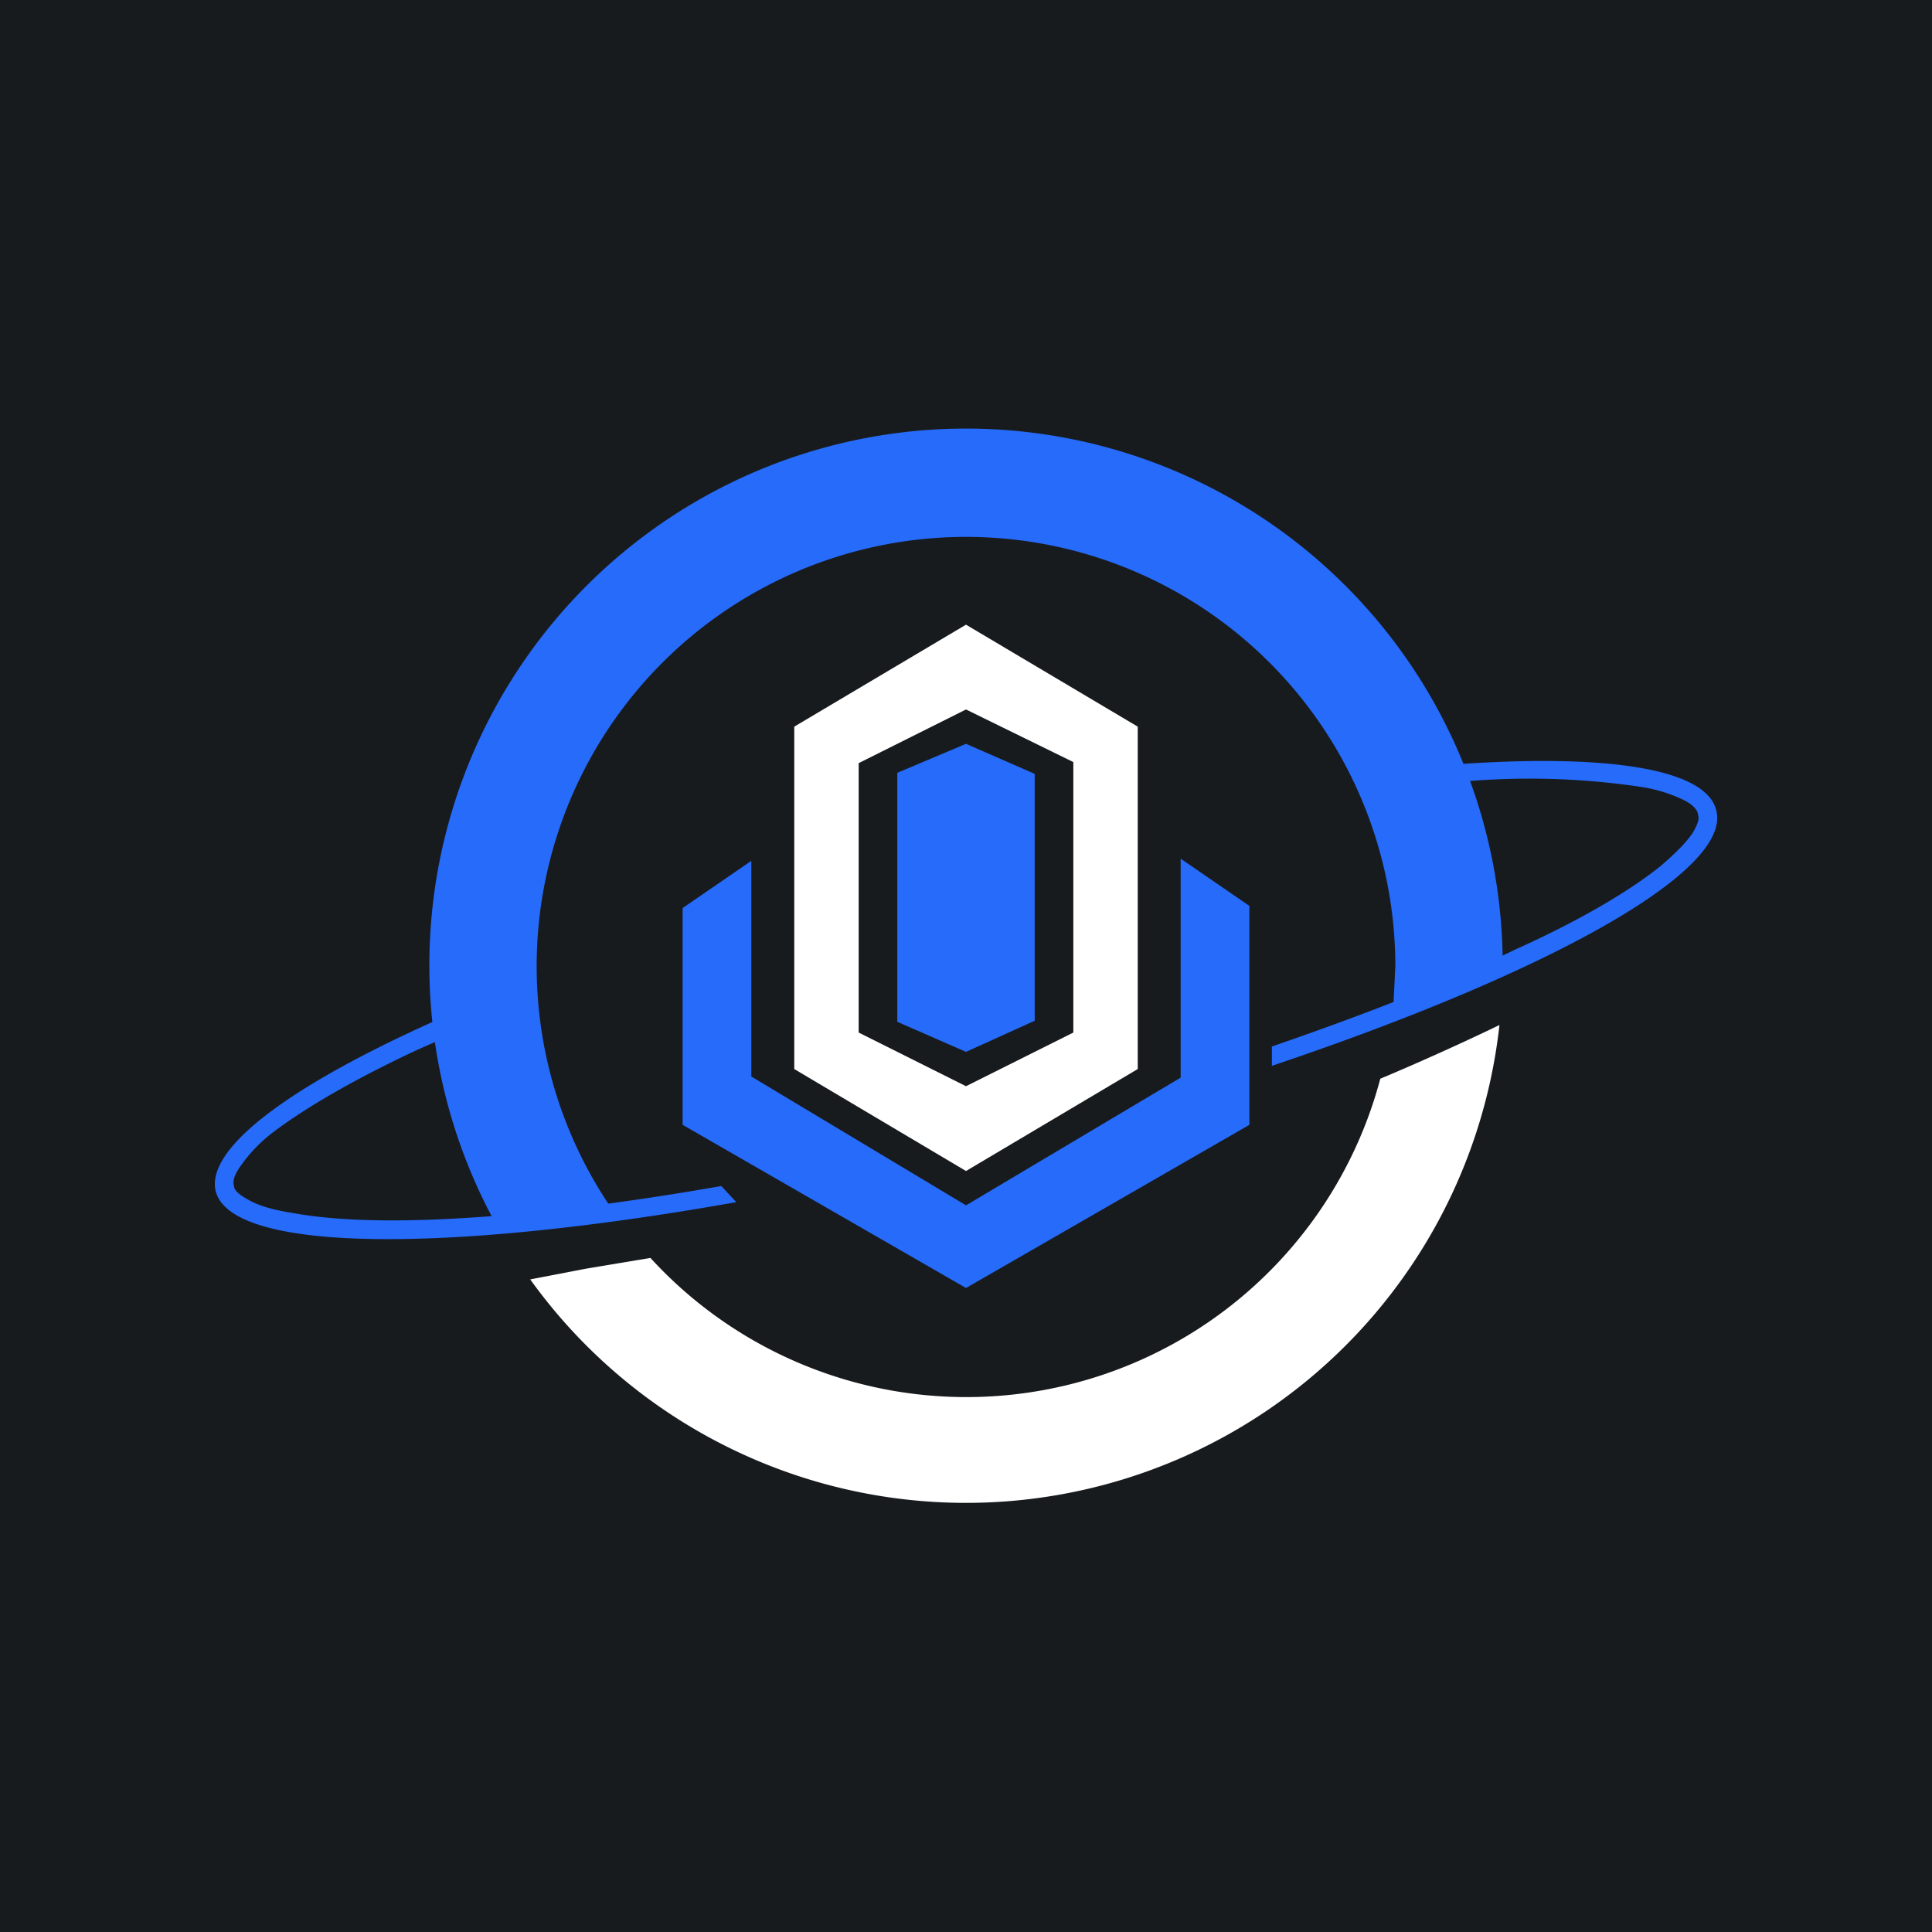 <!-- by TradingView --><svg width="18" height="18" viewBox="0 0 18 18" xmlns="http://www.w3.org/2000/svg"><path fill="#181B1E" d="M0 0h18v18H0z"/><path d="M4.64 11.44A5 5 0 1 1 14 8.94l-1.02.47L13 9a4 4 0 1 0-7.26 2.32l-.08.02-1.02.1Z" fill="#266BFA"/><path d="M13.97 9.55a5 5 0 0 1-9.03 2.37l.52-.1.6-.1a3.99 3.99 0 0 0 6.8-1.67c.36-.15.8-.35 1.11-.5Z" fill="#fff"/><path d="m4.57 9.48-.68.3c-.6.28-1.06.55-1.36.78a1.4 1.4 0 0 0-.3.32c-.06.09-.06.14-.05.17 0 .03.03.07.12.12.1.06.23.1.42.13.38.07.9.09 1.57.05.7-.04 1.52-.14 2.43-.3l.14.15c-2.7.48-4.7.47-4.85-.1-.11-.45.9-1.13 2.56-1.81v.19Zm7.28.45v-.18c.87-.3 1.64-.6 2.26-.9.6-.27 1.06-.54 1.36-.78.14-.12.24-.22.3-.31.06-.1.06-.14.05-.17 0-.03-.03-.08-.12-.13a1.4 1.4 0 0 0-.42-.13 7.05 7.05 0 0 0-2.06 0v-.18c1.6-.15 2.67-.02 2.77.4.15.57-1.58 1.52-4.14 2.38Z" fill="#266BFA"/><path fill-rule="evenodd" d="m9 6.61-1 .5v2.51l1 .5 1-.5V7.1l-1-.49Zm1.6.16L9 5.82l-1.6.95v3.19l1.6.95 1.6-.95V6.77Z" fill="#fff"/><path d="M6.36 8.45v2.03L9 12l2.64-1.52V8.44L11 8v2.04l-2 1.19-2-1.2V8.02l-.64.44Z" fill="#266BFA"/><path d="m9 6.93.64.28v2.3L9 9.8l-.64-.28V7.2L9 6.93Z" fill="#266BFA"/></svg>